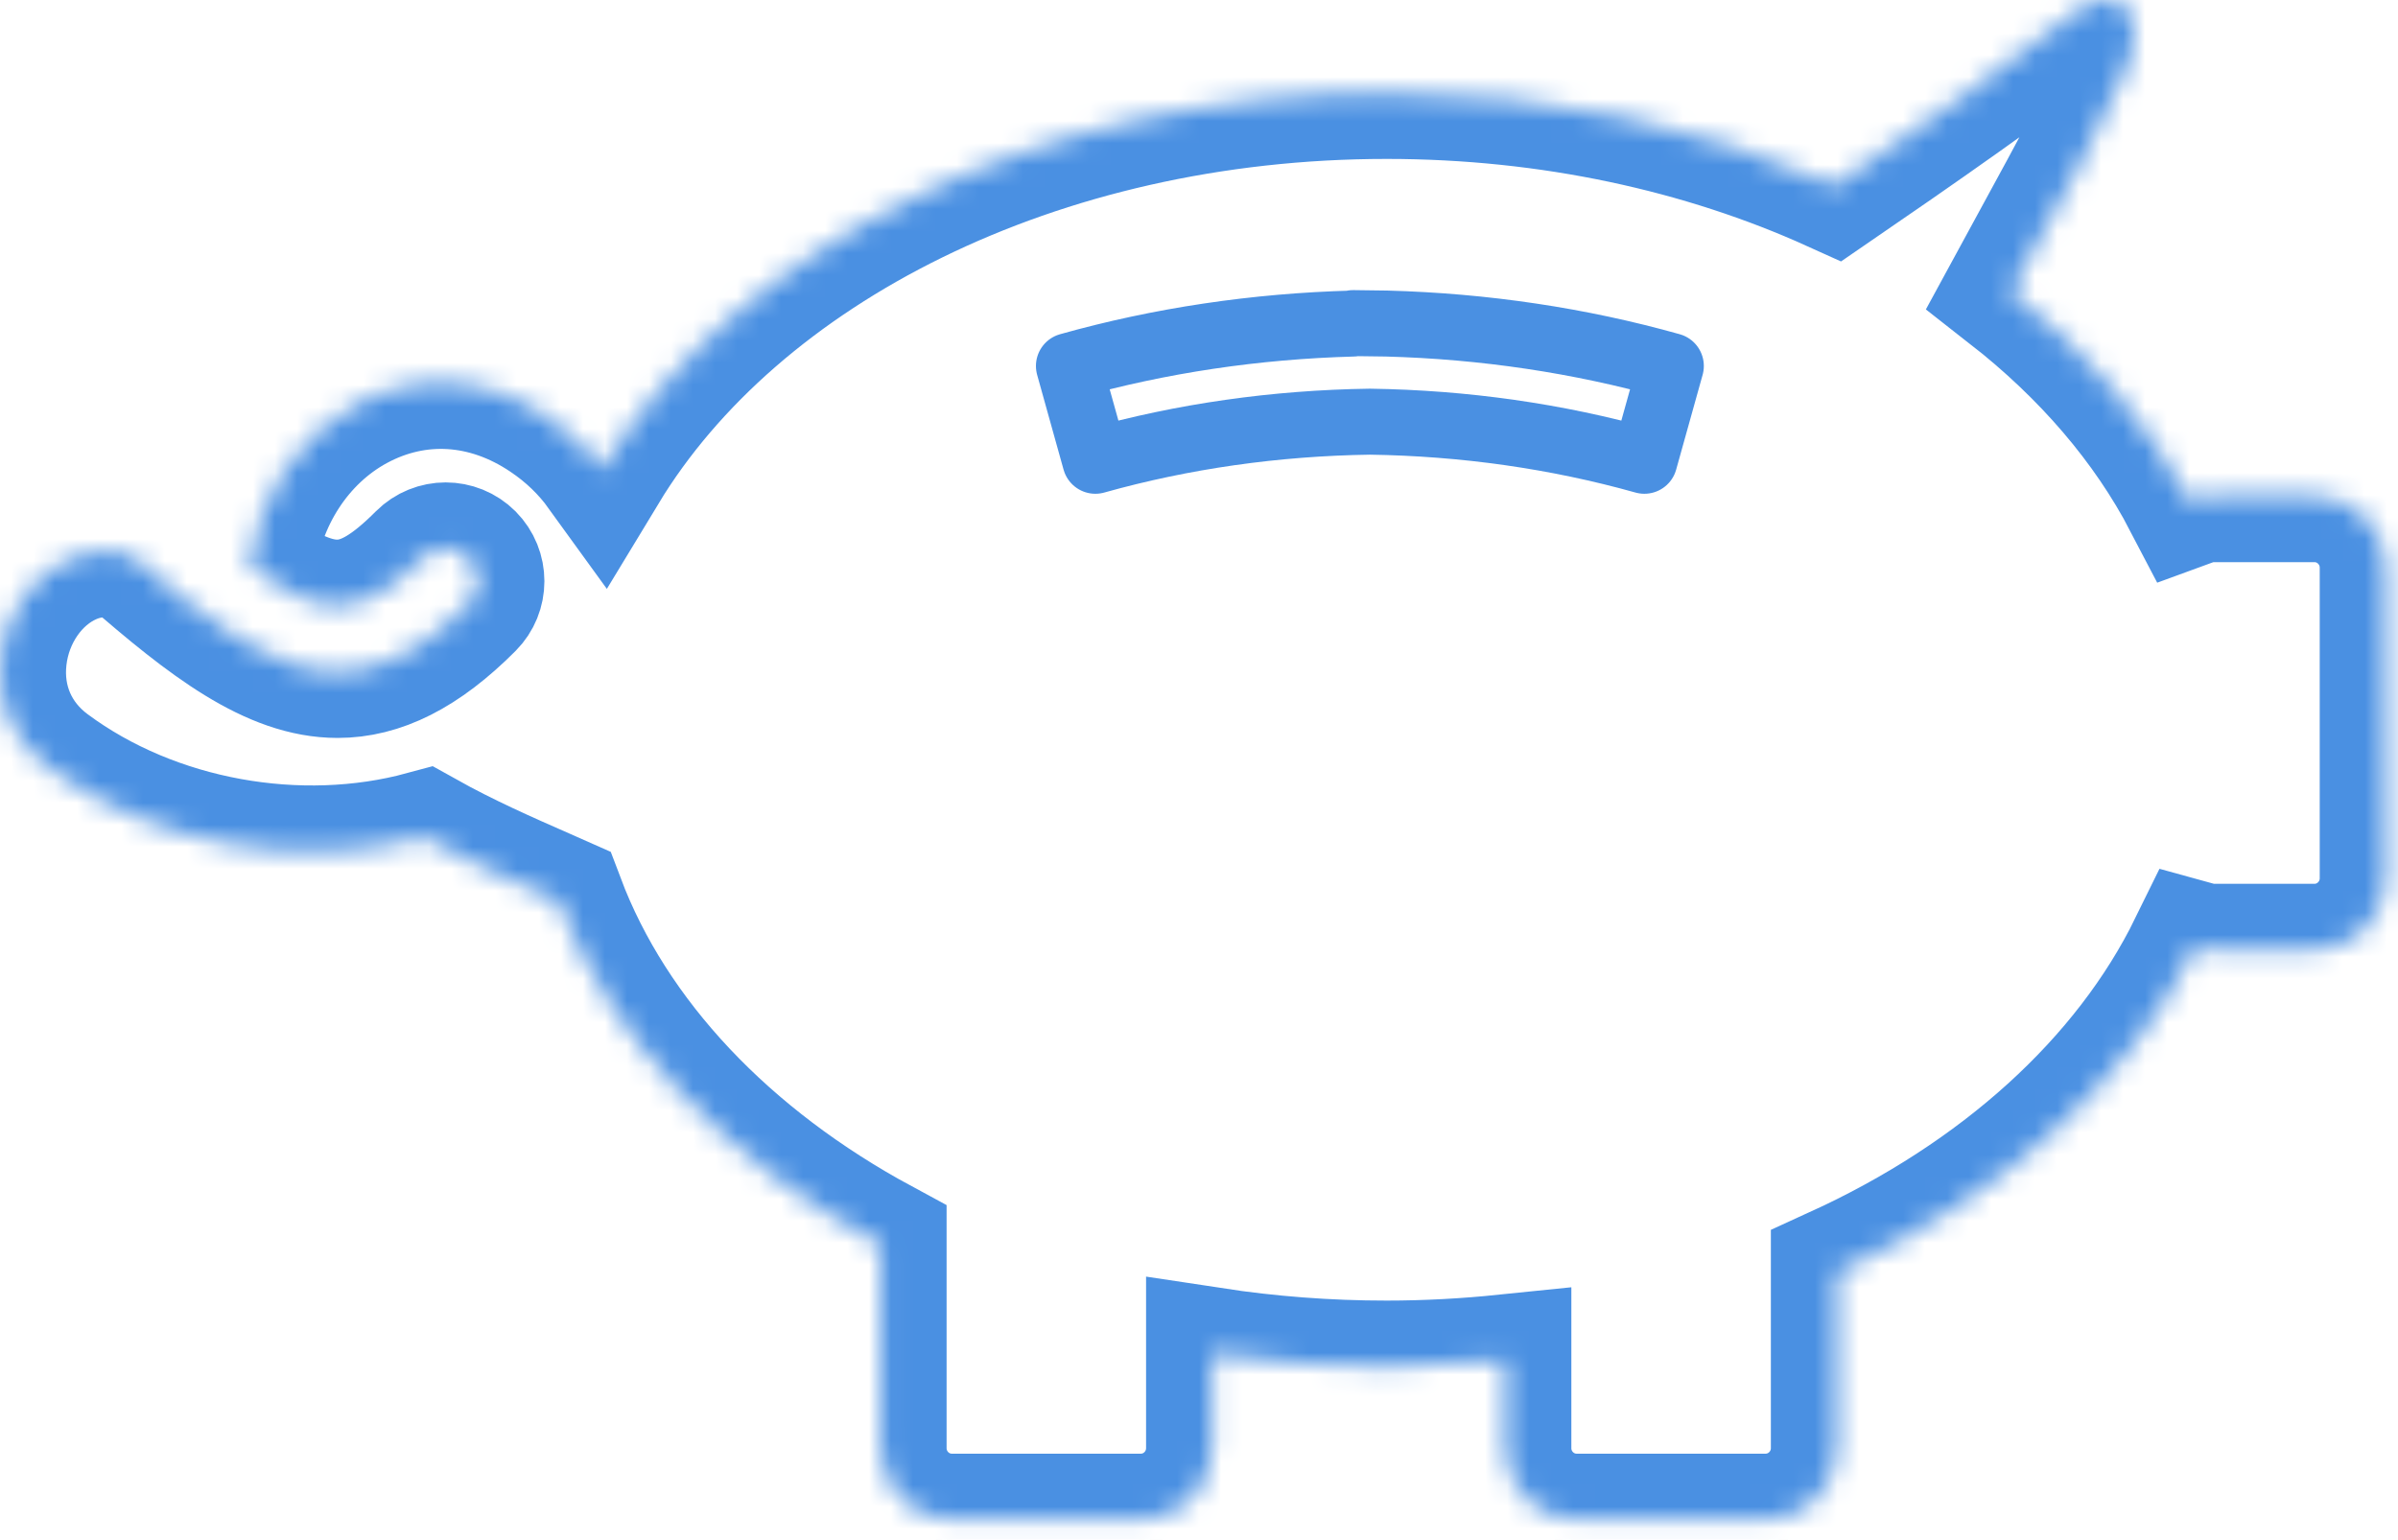<?xml version="1.0" encoding="UTF-8" standalone="no"?>
<svg width="109px" height="70px" viewBox="0 0 109 70" version="1.1" xmlns="http://www.w3.org/2000/svg" xmlns:xlink="http://www.w3.org/1999/xlink">
    <!-- Generator: Sketch 39.1 (31720) - http://www.bohemiancoding.com/sketch -->
    <title>Savings</title>
    <desc>Created with Sketch.</desc>
    <defs>
        <path d="M105.199,22.56 L100.614,22.56 C100.219,22.56 99.846,22.642 99.497,22.77 C97.642,19.209 94.868,15.989 91.387,13.268 C93.89,8.652 95.643,5.593 96.647,3.098 C97.782,0.276 96.043,-1.018 93.833,0.933 C92.233,2.345 86.458,6.349 83.381,8.458 C77.452,5.775 70.485,4.226 63.029,4.226 C47.138,4.226 33.47,11.259 27.363,21.348 C26.713,20.449 25.888,19.64 24.875,18.96 C22.122,17.104 18.947,16.908 16.161,18.414 C13.499,19.855 11.698,22.669 11.347,25.79 C14.708,28.236 16.455,28.129 19.207,25.37 C19.788,24.789 20.73,24.789 21.31,25.37 C21.891,25.954 21.891,26.898 21.31,27.48 C19.158,29.64 17.239,30.553 15.346,30.553 C12.409,30.553 9.528,28.353 5.926,25.211 C5.005,24.976 4.068,25.012 3.171,25.406 C1.494,26.139 0.262,27.908 0.038,29.91 C-0.187,31.89 0.601,33.704 2.202,34.888 C6.97,38.424 13.618,39.585 19.272,38.053 C21.093,39.072 22.993,39.909 24.704,40.659 C24.946,40.766 25.163,40.868 25.4,40.972 C27.793,47.323 33.021,52.797 40.027,56.583 L40.027,65.843 C40.027,67.641 41.479,69.097 43.269,69.097 L51.852,69.097 C53.643,69.097 55.094,67.641 55.094,65.843 L55.094,61.538 C57.657,61.929 60.31,62.136 63.029,62.136 C64.861,62.136 66.661,62.035 68.425,61.854 L68.425,65.843 C68.425,67.641 69.876,69.097 71.669,69.097 L80.25,69.097 C82.041,69.097 83.494,67.641 83.494,65.843 L83.494,57.848 C90.945,54.447 96.726,49.24 99.757,43.057 C100.032,43.133 100.315,43.186 100.614,43.186 L105.199,43.186 C106.989,43.186 108.442,41.729 108.442,39.933 L108.442,25.813 C108.442,24.017 106.989,22.56 105.199,22.56 L105.199,22.56 Z" id="path-1"></path>
        <mask id="mask-2" maskContentUnits="userSpaceOnUse" maskUnits="objectBoundingBox" x="0" y="0" width="108.442" height="69.097" fill="white">
            <use xlink:href="#path-1"></use>
        </mask>
    </defs>
    <g id="Page-1" stroke="none" stroke-width="1" fill="none" fill-rule="evenodd">
        <g id="Desktop-HD" transform="translate(-354, -1261)" stroke="#4A90E2">
            <g id="Savings" transform="translate(354, 1261)">
                <g id="Page-1" stroke-width="6">
                    <use id="Fill-1" mask="url(#mask-2)" xlink:href="#path-1"></use>
                </g>
                <path d="M74.744,20.951 C70.76,19.834 66.566,19.235 62.266,19.173 C57.966,19.235 53.774,19.834 49.789,20.951 L48.588,16.641 C52.725,15.479 57.064,14.831 61.505,14.711 L61.505,14.691 L63.029,14.711 C67.47,14.831 71.808,15.479 75.947,16.641 L74.744,20.951 Z" id="Path" stroke-width="3" stroke-linecap="round" stroke-linejoin="round"></path>
            </g>
        </g>
    </g>
</svg>